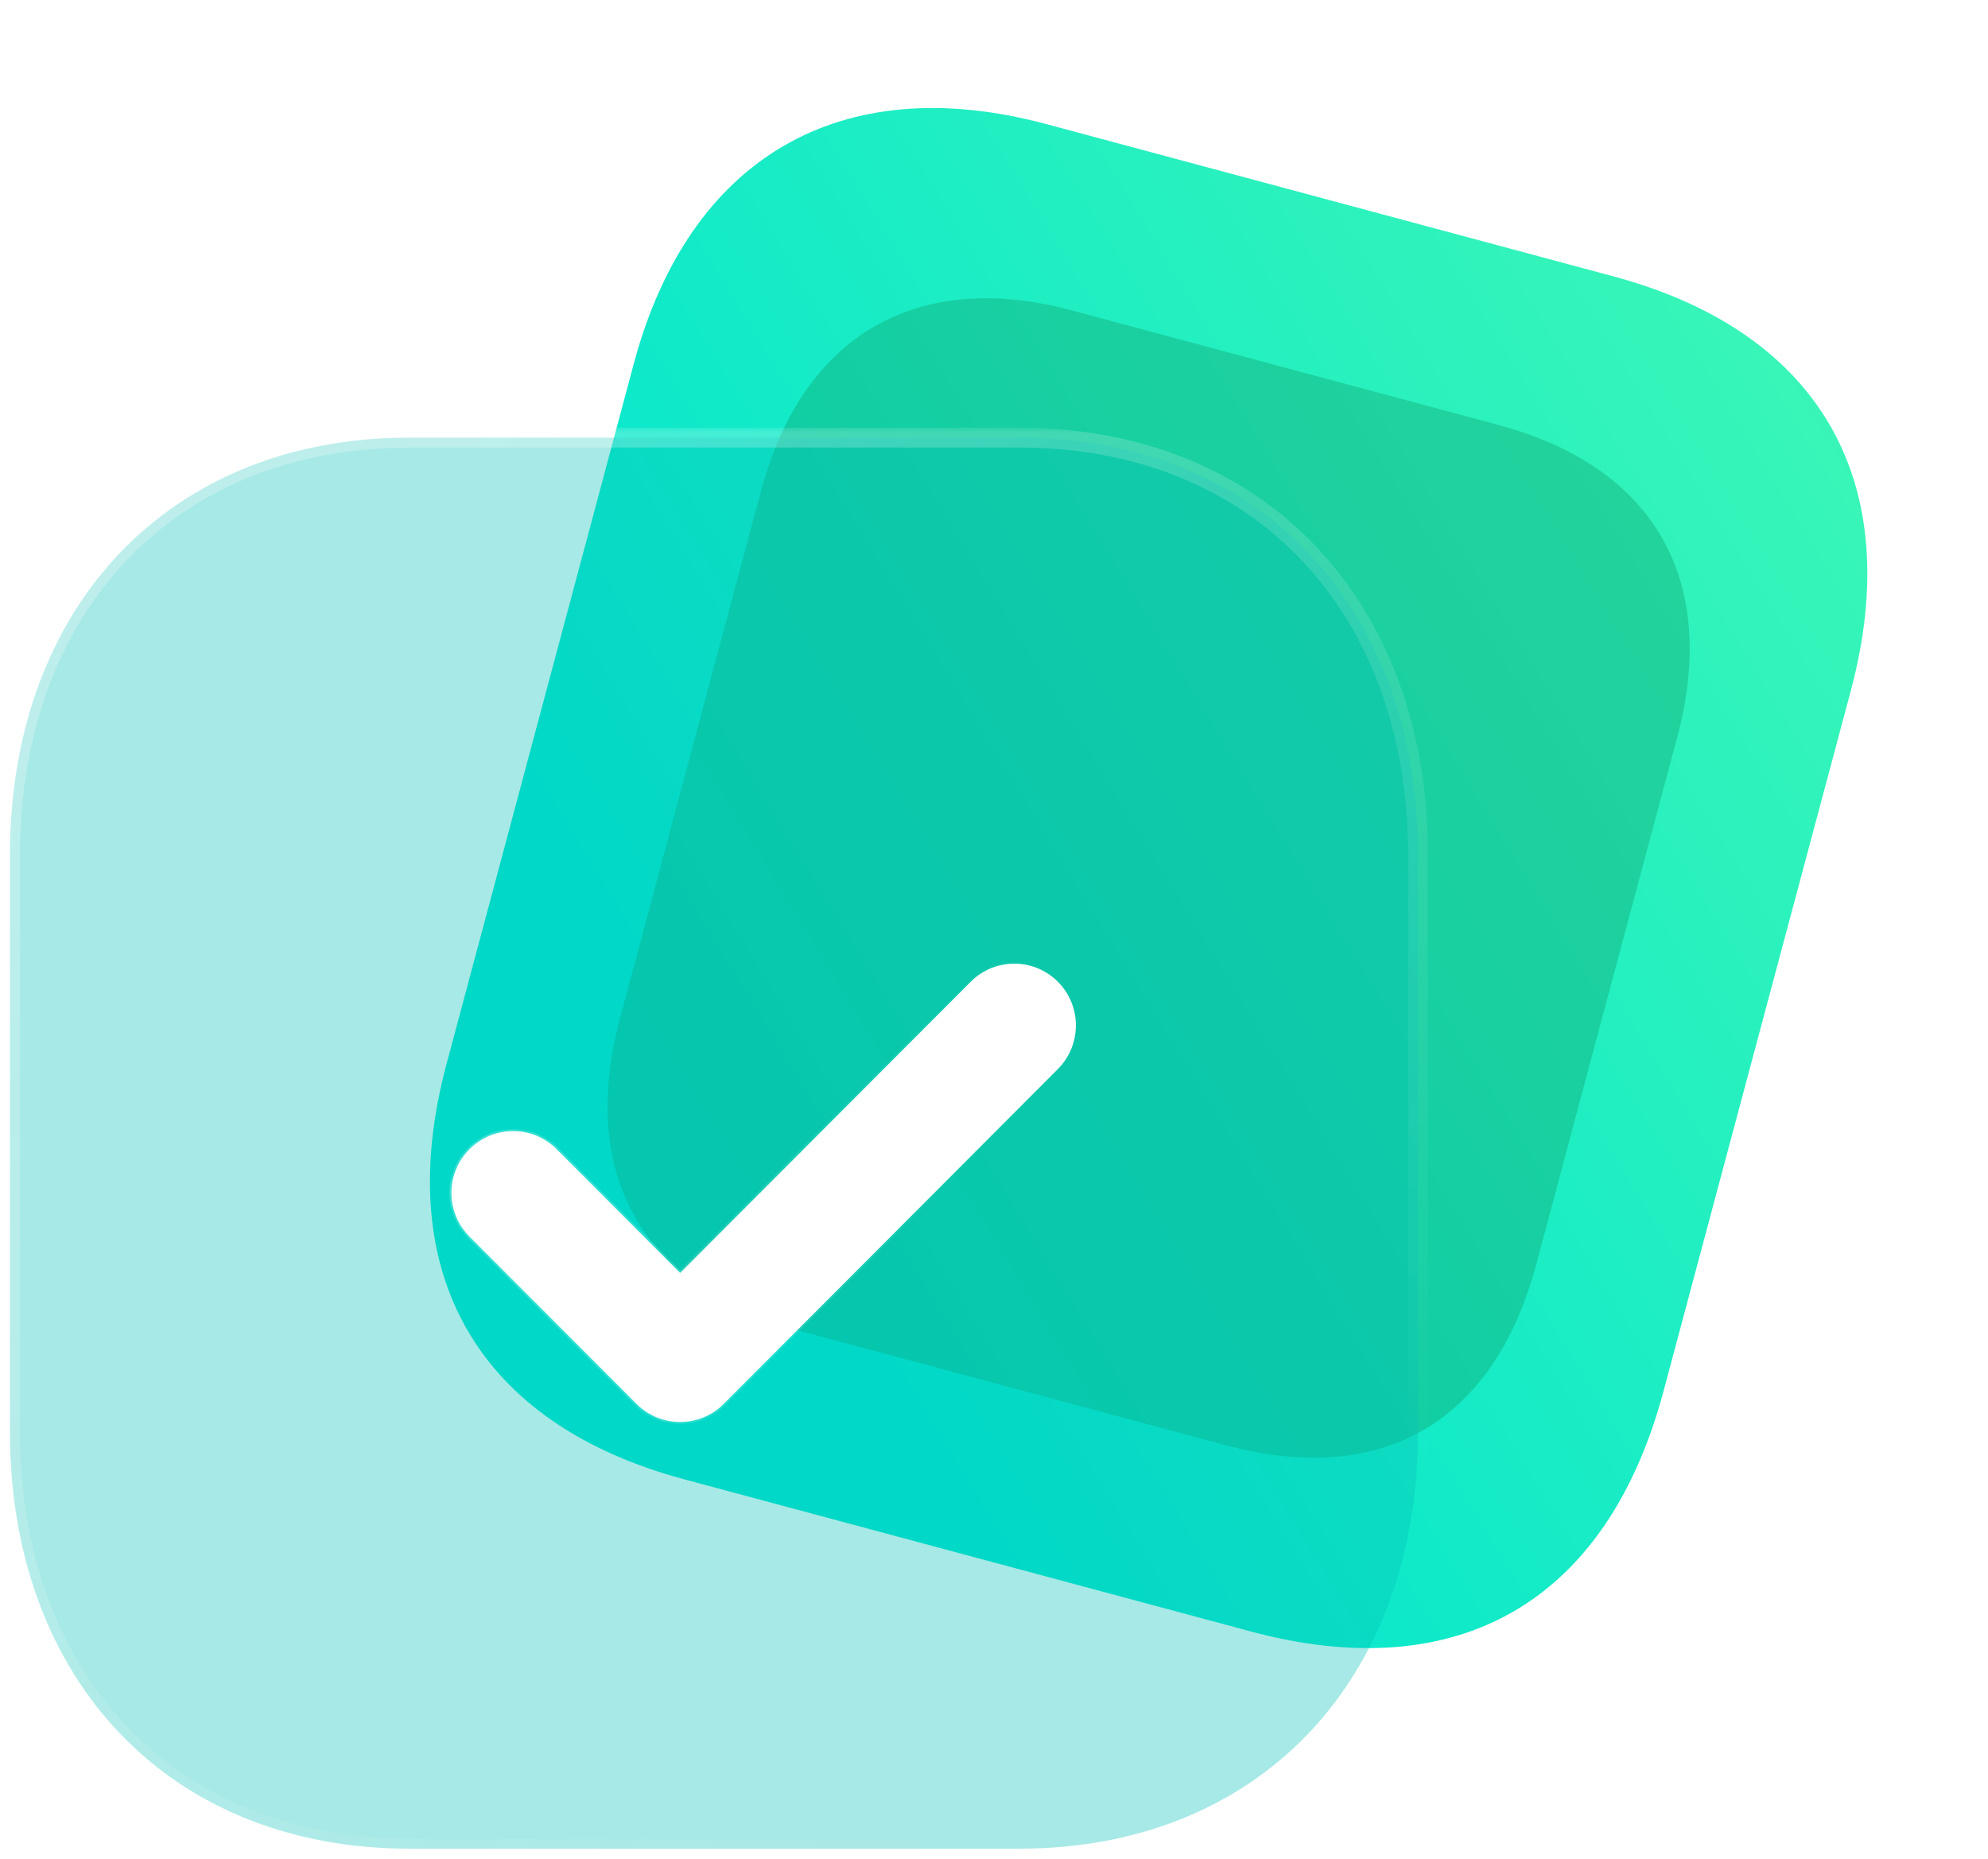 <svg width="200" height="187" viewBox="0 0 200 187" fill="none" xmlns="http://www.w3.org/2000/svg">
<path d="M162.286 27.797L105.274 12.488C84.595 6.935 69.31 15.836 63.751 36.629L44.922 107.053C39.272 128.187 48.141 143.282 68.82 148.835L125.832 164.145C146.844 169.788 161.716 161.068 167.367 139.934L186.195 69.51C191.754 48.717 183.299 33.44 162.286 27.797Z" fill="url(#paint0_linear_666_4719)"/>
<g opacity="0.4" filter="url(#filter0_f_666_4719)">
<path d="M150.738 42.753L107.817 31.227C92.248 27.046 80.741 33.748 76.556 49.402L62.381 102.42C58.127 118.331 64.804 129.696 80.372 133.876L123.293 145.402C139.113 149.65 150.309 143.085 154.563 127.175L168.738 74.156C172.923 58.502 166.557 47.001 150.738 42.753Z" fill="#10A36F"/>
</g>
<g filter="url(#filter1_b_666_4719)">
<mask id="path-3-outside-1_666_4719" maskUnits="userSpaceOnUse" x="0" y="43.03" width="144" height="144" fill="black">
<rect fill="white" y="43.03" width="144" height="144"/>
<path d="M102.57 44.03H41.16C17.149 44.03 1 60.924 1 86.053V144.048C1 169.106 17.149 186 41.16 186H102.57C126.581 186 142.659 169.106 142.659 144.048V86.053C142.659 60.924 126.581 44.03 102.57 44.03Z"/>
</mask>
<path d="M102.57 44.03H41.16C17.149 44.03 1 60.924 1 86.053V144.048C1 169.106 17.149 186 41.16 186H102.57C126.581 186 142.659 169.106 142.659 144.048V86.053C142.659 60.924 126.581 44.03 102.57 44.03Z" fill="#04C1B7" fill-opacity="0.35"/>
<path d="M102.57 45.03C103.122 45.03 103.57 44.582 103.57 44.03C103.57 43.477 103.122 43.03 102.57 43.03V45.03ZM102.57 43.03C102.017 43.03 101.57 43.477 101.57 44.03C101.57 44.582 102.017 45.03 102.57 45.03V43.03ZM102.57 43.03H41.16V45.03H102.57V43.03ZM41.16 43.03C28.911 43.03 18.6 47.345 11.353 54.927C4.11 62.506 0 73.272 0 86.053H2C2 73.705 5.965 63.46 12.799 56.309C19.629 49.162 29.398 45.03 41.16 45.03V43.03ZM0 86.053V144.048H2V86.053H0ZM0 144.048C0 156.794 4.11 167.542 11.354 175.112C18.6 182.685 28.911 187 41.16 187V185C29.398 185 19.629 180.868 12.799 173.729C5.964 166.587 2 156.36 2 144.048H0ZM41.16 187H102.57V185H41.16V187ZM102.57 187C114.819 187 125.113 182.685 132.342 175.111C139.567 167.541 143.659 156.792 143.659 144.048H141.659C141.659 156.361 137.712 166.588 130.895 173.73C124.083 180.868 114.332 185 102.57 185V187ZM143.659 144.048V86.053H141.659V144.048H143.659ZM143.659 86.053C143.659 73.274 139.568 62.507 132.343 54.928C125.113 47.345 114.819 43.03 102.57 43.03V45.03C114.332 45.03 124.082 49.162 130.895 56.308C137.712 63.459 141.659 73.704 141.659 86.053H143.659Z" fill="url(#paint1_linear_666_4719)" mask="url(#path-3-outside-1_666_4719)"/>
</g>
<g filter="url(#filter2_bd_666_4719)">
<mask id="path-5-inside-2_666_4719" fill="white">
<path d="M63.423 138.07C61.837 138.07 60.25 137.467 59.039 136.253L42.231 119.408C39.809 116.981 39.809 113.048 42.231 110.628C44.653 108.2 48.57 108.193 50.992 110.62L63.423 123.078L92.662 93.776C95.084 91.348 99.001 91.348 101.423 93.776C103.846 96.203 103.846 100.136 101.423 102.564L67.807 136.253C66.596 137.467 65.01 138.07 63.423 138.07Z"/>
</mask>
<path d="M63.423 138.07C61.837 138.07 60.25 137.467 59.039 136.253L42.231 119.408C39.809 116.981 39.809 113.048 42.231 110.628C44.653 108.2 48.57 108.193 50.992 110.62L63.423 123.078L92.662 93.776C95.084 91.348 99.001 91.348 101.423 93.776C103.846 96.203 103.846 100.136 101.423 102.564L67.807 136.253C66.596 137.467 65.01 138.07 63.423 138.07Z" fill="url(#paint2_linear_666_4719)"/>
<path d="M42.231 110.628L42.372 110.769L42.372 110.769L42.231 110.628ZM63.423 123.078L63.282 123.22L63.423 123.362L63.565 123.22L63.423 123.078ZM101.423 102.564L101.282 102.422L101.423 102.564ZM67.807 136.253L67.949 136.394L67.807 136.253ZM63.423 137.87C61.887 137.87 60.352 137.287 59.18 136.112L58.897 136.394C60.148 137.648 61.786 138.27 63.423 138.27V137.87ZM59.18 136.112L42.372 119.267L42.089 119.55L58.897 136.394L59.18 136.112ZM42.372 119.267C40.028 116.917 40.028 113.111 42.372 110.769L42.09 110.486C39.589 112.985 39.589 117.044 42.089 119.55L42.372 119.267ZM42.372 110.769C44.717 108.419 48.507 108.413 50.851 110.762L51.134 110.479C48.633 107.973 44.59 107.981 42.089 110.486L42.372 110.769ZM50.851 110.762L63.282 123.22L63.565 122.937L51.134 110.479L50.851 110.762ZM63.565 123.22L92.803 93.917L92.52 93.634L63.282 122.937L63.565 123.22ZM92.803 93.917C95.147 91.568 98.937 91.568 101.282 93.917L101.565 93.634C99.064 91.128 95.02 91.128 92.52 93.634L92.803 93.917ZM101.282 93.917C103.626 96.267 103.626 100.073 101.282 102.422L101.565 102.705C104.065 100.199 104.065 96.14 101.565 93.634L101.282 93.917ZM101.282 102.422L67.666 136.112L67.949 136.394L101.565 102.705L101.282 102.422ZM67.666 136.112C66.494 137.287 64.959 137.87 63.423 137.87V138.27C65.06 138.27 66.699 137.648 67.949 136.394L67.666 136.112Z" fill="url(#paint3_linear_666_4719)" fill-opacity="0.5" mask="url(#path-5-inside-2_666_4719)"/>
</g>
<defs>
<filter id="filter0_f_666_4719" x="31.125" y="0.008" width="168.867" height="176.657" filterUnits="userSpaceOnUse" color-interpolation-filters="sRGB">
<feFlood flood-opacity="0" result="BackgroundImageFix"/>
<feBlend mode="normal" in="SourceGraphic" in2="BackgroundImageFix" result="shape"/>
<feGaussianBlur stdDeviation="15" result="effect1_foregroundBlur_666_4719"/>
</filter>
<filter id="filter1_b_666_4719" x="-24" y="19.03" width="191.66" height="191.97" filterUnits="userSpaceOnUse" color-interpolation-filters="sRGB">
<feFlood flood-opacity="0" result="BackgroundImageFix"/>
<feComposite in2="SourceAlpha" operator="in" result="effect1_backgroundBlur_666_4719"/>
<feBlend mode="normal" in="SourceGraphic" in2="effect1_backgroundBlur_666_4719" result="shape"/>
</filter>
<filter id="filter2_bd_666_4719" x="25.414" y="76.955" width="92.824" height="76.115" filterUnits="userSpaceOnUse" color-interpolation-filters="sRGB">
<feFlood flood-opacity="0" result="BackgroundImageFix"/>
<feComposite in2="SourceAlpha" operator="in" result="effect1_backgroundBlur_666_4719"/>
<feColorMatrix in="SourceAlpha" type="matrix" values="0 0 0 0 0 0 0 0 0 0 0 0 0 0 0 0 0 0 127 0" result="hardAlpha"/>
<feOffset dx="5" dy="5"/>
<feGaussianBlur stdDeviation="5"/>
<feColorMatrix type="matrix" values="0 0 0 0 0.4 0 0 0 0 0.882 0 0 0 0 0.714 0 0 0 0.5 0"/>
<feBlend mode="normal" in2="effect1_backgroundBlur_666_4719" result="effect2_dropShadow_666_4719"/>
<feBlend mode="normal" in="SourceGraphic" in2="effect2_dropShadow_666_4719" result="shape"/>
</filter>
<linearGradient id="paint0_linear_666_4719" x1="194.999" y1="36.582" x2="70.52" y2="112.6" gradientUnits="userSpaceOnUse">
<stop stop-color="#3EF7B5"/>
<stop offset="1" stop-color="#00E5D0"/>
</linearGradient>
<linearGradient id="paint1_linear_666_4719" x1="23.55" y1="60.569" x2="114.153" y2="172.538" gradientUnits="userSpaceOnUse">
<stop stop-color="white" stop-opacity="0.25"/>
<stop offset="1" stop-color="white" stop-opacity="0"/>
</linearGradient>
<linearGradient id="paint2_linear_666_4719" x1="98.786" y1="100.282" x2="28.867" y2="103.388" gradientUnits="userSpaceOnUse">
<stop stop-color="white"/>
<stop offset="1" stop-color="white"/>
</linearGradient>
<linearGradient id="paint3_linear_666_4719" x1="47.182" y1="107.424" x2="100.528" y2="107.826" gradientUnits="userSpaceOnUse">
<stop stop-color="white"/>
<stop offset="1" stop-color="white" stop-opacity="0"/>
</linearGradient>
</defs>
</svg>
